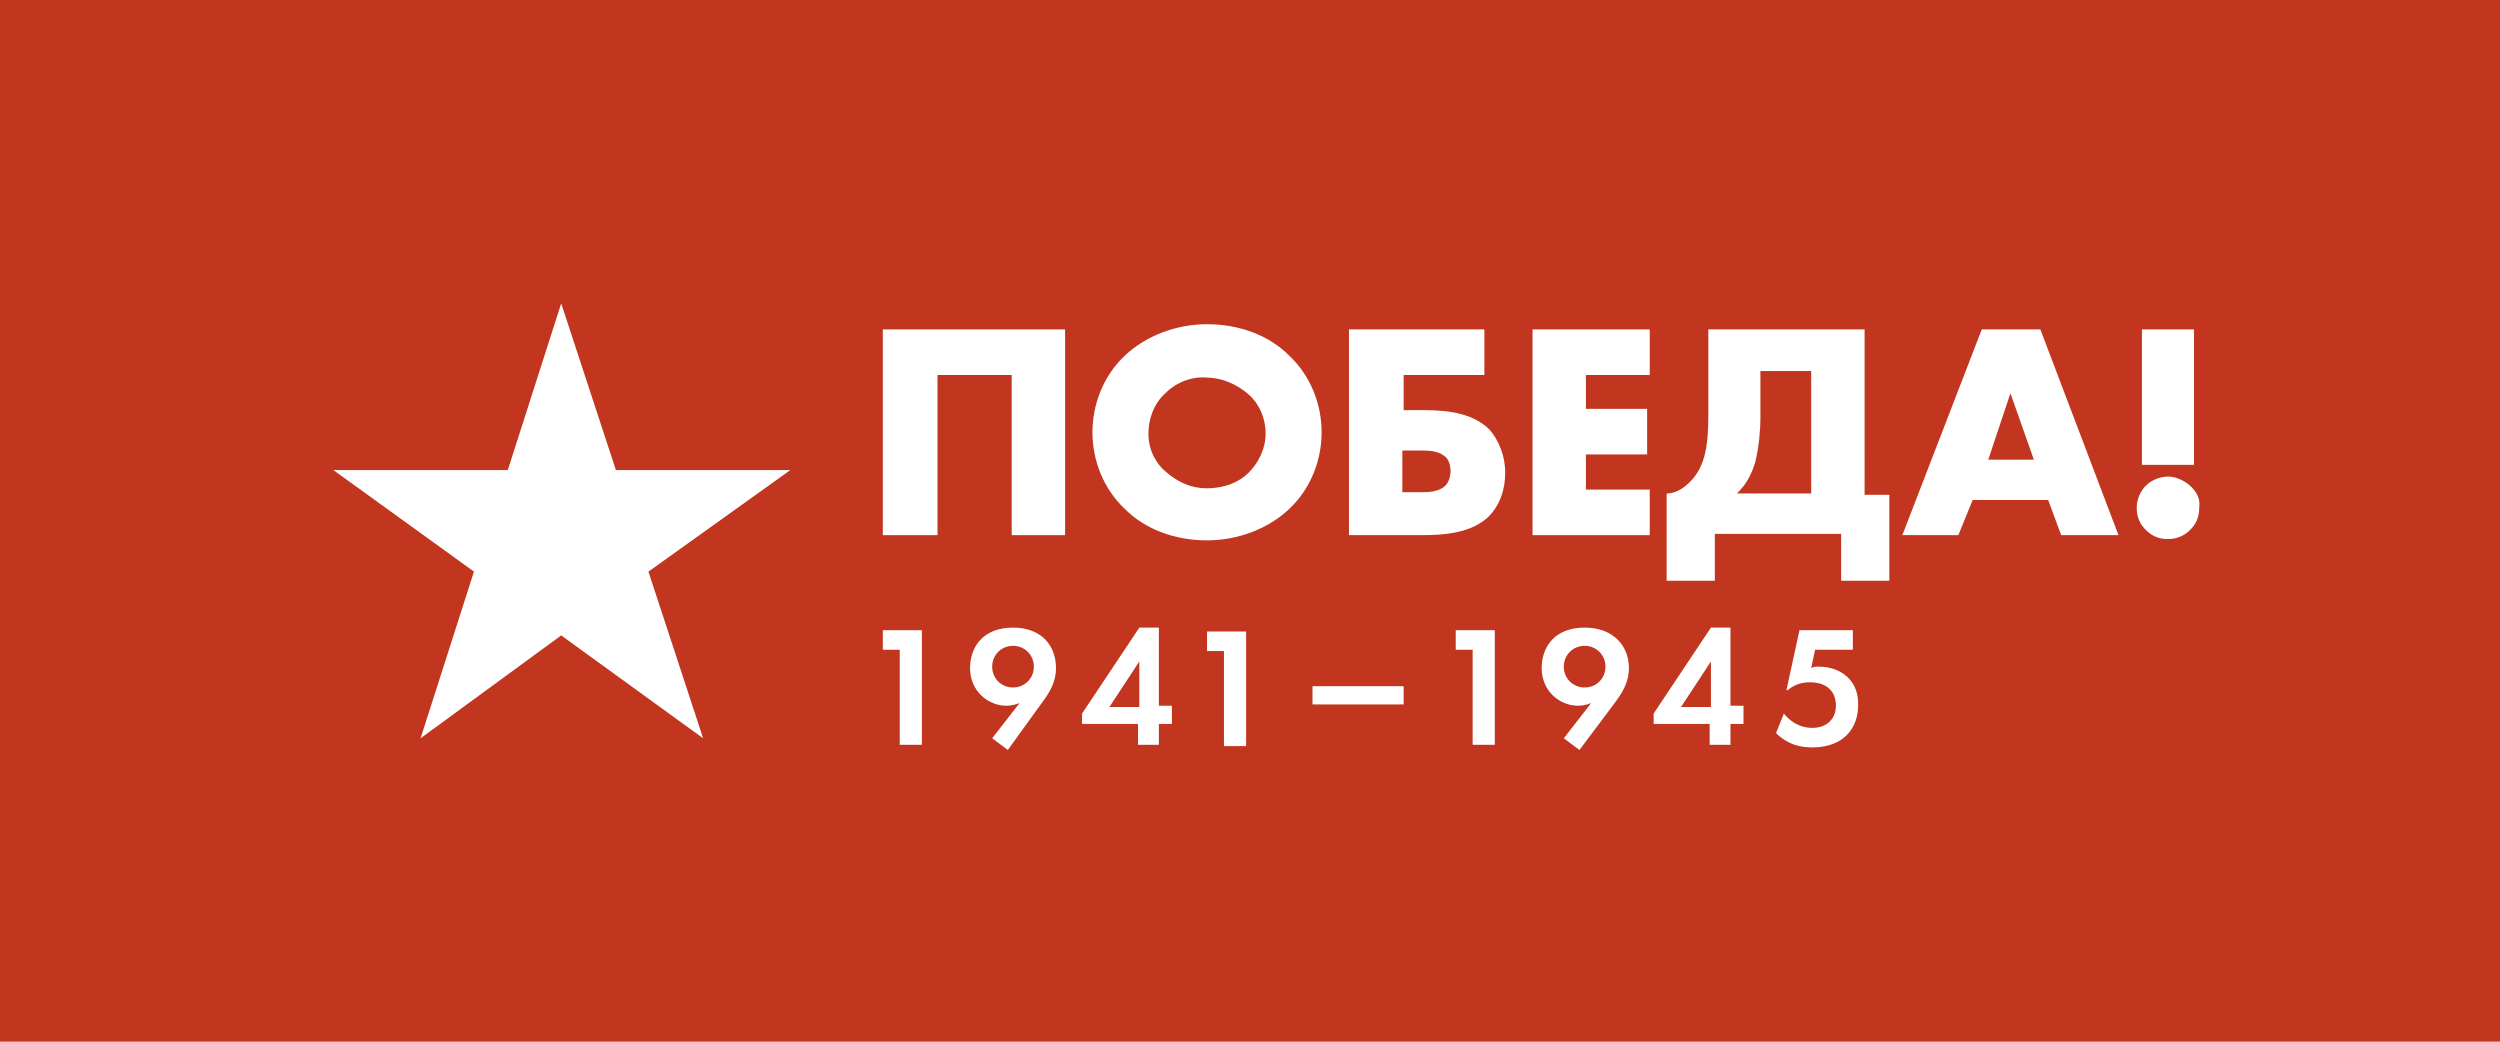 <?xml version="1.0" encoding="utf-8"?>
<!-- Generator: Adobe Illustrator 24.3.0, SVG Export Plug-In . SVG Version: 6.00 Build 0)  -->
<svg version="1.1" id="Слой_1" xmlns="http://www.w3.org/2000/svg" xmlns:xlink="http://www.w3.org/1999/xlink" x="0px" y="0px"
	 viewBox="0 0 192 80" style="enable-background:new 0 0 192 80;" xml:space="preserve">
<style type="text/css">
	.st0{fill:#C2351F;}
	.st1{fill-rule:evenodd;clip-rule:evenodd;fill:#FFFFFF;}
	.st2{fill:#FFFFFF;}
</style>
<rect class="st0" width="192" height="80"/>
<path class="st1" d="M101.5,33.2c0,2.1-0.8,4.3-2.5,5.9c-1.6,1.5-3.9,2.4-6.3,2.4s-4.7-0.8-6.3-2.4c-1.7-1.6-2.5-3.8-2.5-5.9
	c0-2.1,0.8-4.3,2.5-5.9c1.6-1.5,3.9-2.4,6.3-2.4s4.7,0.8,6.3,2.4C100.7,28.9,101.5,31.1,101.5,33.2z M89.5,30.2
	c-0.9,0.8-1.3,2-1.3,3.1c0,1.4,0.7,2.4,1.3,2.9c0.8,0.7,1.8,1.3,3.2,1.3c1.4,0,2.5-0.5,3.2-1.2c0.7-0.7,1.3-1.8,1.3-3
	c0-1.2-0.5-2.3-1.3-3c-0.9-0.8-2.1-1.3-3.2-1.3C91.6,28.9,90.4,29.3,89.5,30.2z"/>
<path class="st2" d="M81.8,41.1V25.3h-14v15.8H72V28.8h5.7v12.3H81.8z"/>
<path class="st1" d="M77.8,48.2c-2.4,0-3.3,1.6-3.3,3.1c0,1.8,1.4,2.9,2.8,2.9c0.4,0,0.7-0.1,1-0.2l-2.1,2.7l1.2,0.9L80,54
	c0.6-0.8,1.1-1.6,1.1-2.7C81.1,49.6,80,48.2,77.8,48.2z M77.8,52.8c-0.9,0-1.6-0.7-1.6-1.6c0-0.9,0.7-1.6,1.6-1.6
	c0.9,0,1.6,0.7,1.6,1.6C79.4,52.1,78.7,52.8,77.8,52.8z"/>
<path class="st2" d="M67.8,49.9h1.3v7.3h1.7v-8.8h-3V49.9z"/>
<path class="st1" d="M87.5,48.2h1.5v6h1v1.4h-1v1.6h-1.6v-1.6h-4.3v-0.8L87.5,48.2z M85.2,54.3h2.3v-3.5L85.2,54.3z"/>
<path class="st2" d="M139.7,51.2c-0.2,0-0.4,0-0.6,0.1l0.3-1.4h2.9v-1.5h-4.1l-1,4.6h0.1c0.6-0.5,1.2-0.6,1.7-0.6c1.4,0,2,0.8,2,1.8
	c0,1-0.7,1.7-1.8,1.7c-1.1,0-1.8-0.6-2.2-1.1l-0.6,1.5c1,1,2.1,1.1,2.8,1.1c2.4,0,3.5-1.5,3.5-3.2C142.8,52.3,141.4,51.2,139.7,51.2
	z"/>
<path class="st2" d="M100.8,52.7h7v1.4h-7V52.7z"/>
<path class="st1" d="M114.3,39.7c0.9-0.9,1.3-2.1,1.3-3.4c0-1.3-0.5-2.5-1.2-3.3c-1.2-1.2-3-1.5-5-1.5h-1.6v-2.7h6.2v-3.5h-10.4
	v15.8h5.6C111.1,41.1,113,40.9,114.3,39.7z M107.7,37.9v-3.3h1.4c0.5,0,1.3,0,1.8,0.4c0.3,0.2,0.5,0.6,0.5,1.2
	c0,0.5-0.2,0.9-0.4,1.1c-0.5,0.5-1.4,0.5-1.8,0.5H107.7z"/>
<path class="st2" d="M126.7,25.3v3.5h-4.9v2.6h4.7v3.5h-4.7v2.7h4.9v3.5h-9V25.3H126.7z"/>
<path class="st1" d="M145.1,44.7v-6.7h-1.9V25.3h-12v6.5c0,2.3-0.2,4-1.4,5.2c-0.6,0.6-1.2,0.9-1.8,0.9v6.7h3.7v-3.6h9.7v3.6H145.1z
	 M139,37.9h-5.6c0.7-0.7,1.1-1.4,1.4-2.4c0.3-1.2,0.4-2.6,0.4-3.3v-3.7h3.9V37.9z"/>
<path class="st1" d="M146.1,41.1l6.1-15.8h4.5l6,15.8h-4.4l-1-2.7h-5.8l-1.1,2.7H146.1z M154.4,30.2l-1.7,5.1h3.5L154.4,30.2z"/>
<path class="st2" d="M168.3,37.4c-0.5-0.5-1.2-0.8-1.8-0.8c-0.5,0-1.2,0.2-1.7,0.7c-0.3,0.3-0.7,0.9-0.7,1.7c0,0.9,0.4,1.4,0.7,1.7
	c0.6,0.6,1.2,0.7,1.7,0.7c0.6,0,1.2-0.2,1.7-0.7c0.4-0.4,0.7-0.9,0.7-1.7C169,38.3,168.7,37.8,168.3,37.4z"/>
<path class="st2" d="M164.5,25.3h4v10.4h-4V25.3z"/>
<polygon class="st2" points="43.1,23.3 47.3,36.1 60.7,36.1 49.8,43.9 54,56.7 43.1,48.8 32.3,56.7 36.4,43.9 25.6,36.1 39,36.1 "/>
<path class="st2" d="M92.7,50H94v7.3h1.7v-8.8h-3V50z"/>
<path class="st1" d="M121.7,48.2c-2.4,0-3.3,1.6-3.3,3.1c0,1.8,1.4,2.9,2.8,2.9c0.4,0,0.7-0.1,1-0.2l-2.1,2.7l1.2,0.9l2.7-3.6
	c0.6-0.8,1.1-1.6,1.1-2.7C125.1,49.6,123.9,48.2,121.7,48.2z M121.7,52.8c-0.9,0-1.6-0.7-1.6-1.6c0-0.9,0.7-1.6,1.6-1.6
	c0.9,0,1.6,0.7,1.6,1.6C123.3,52.1,122.6,52.8,121.7,52.8z"/>
<path class="st2" d="M111.8,49.9h1.3v7.3h1.7v-8.8h-3V49.9z"/>
<path class="st1" d="M131.4,48.2h1.5v6h1v1.4h-1v1.6h-1.6v-1.6h-4.3v-0.8L131.4,48.2z M129.1,54.3h2.3v-3.5L129.1,54.3z"/>
</svg>
